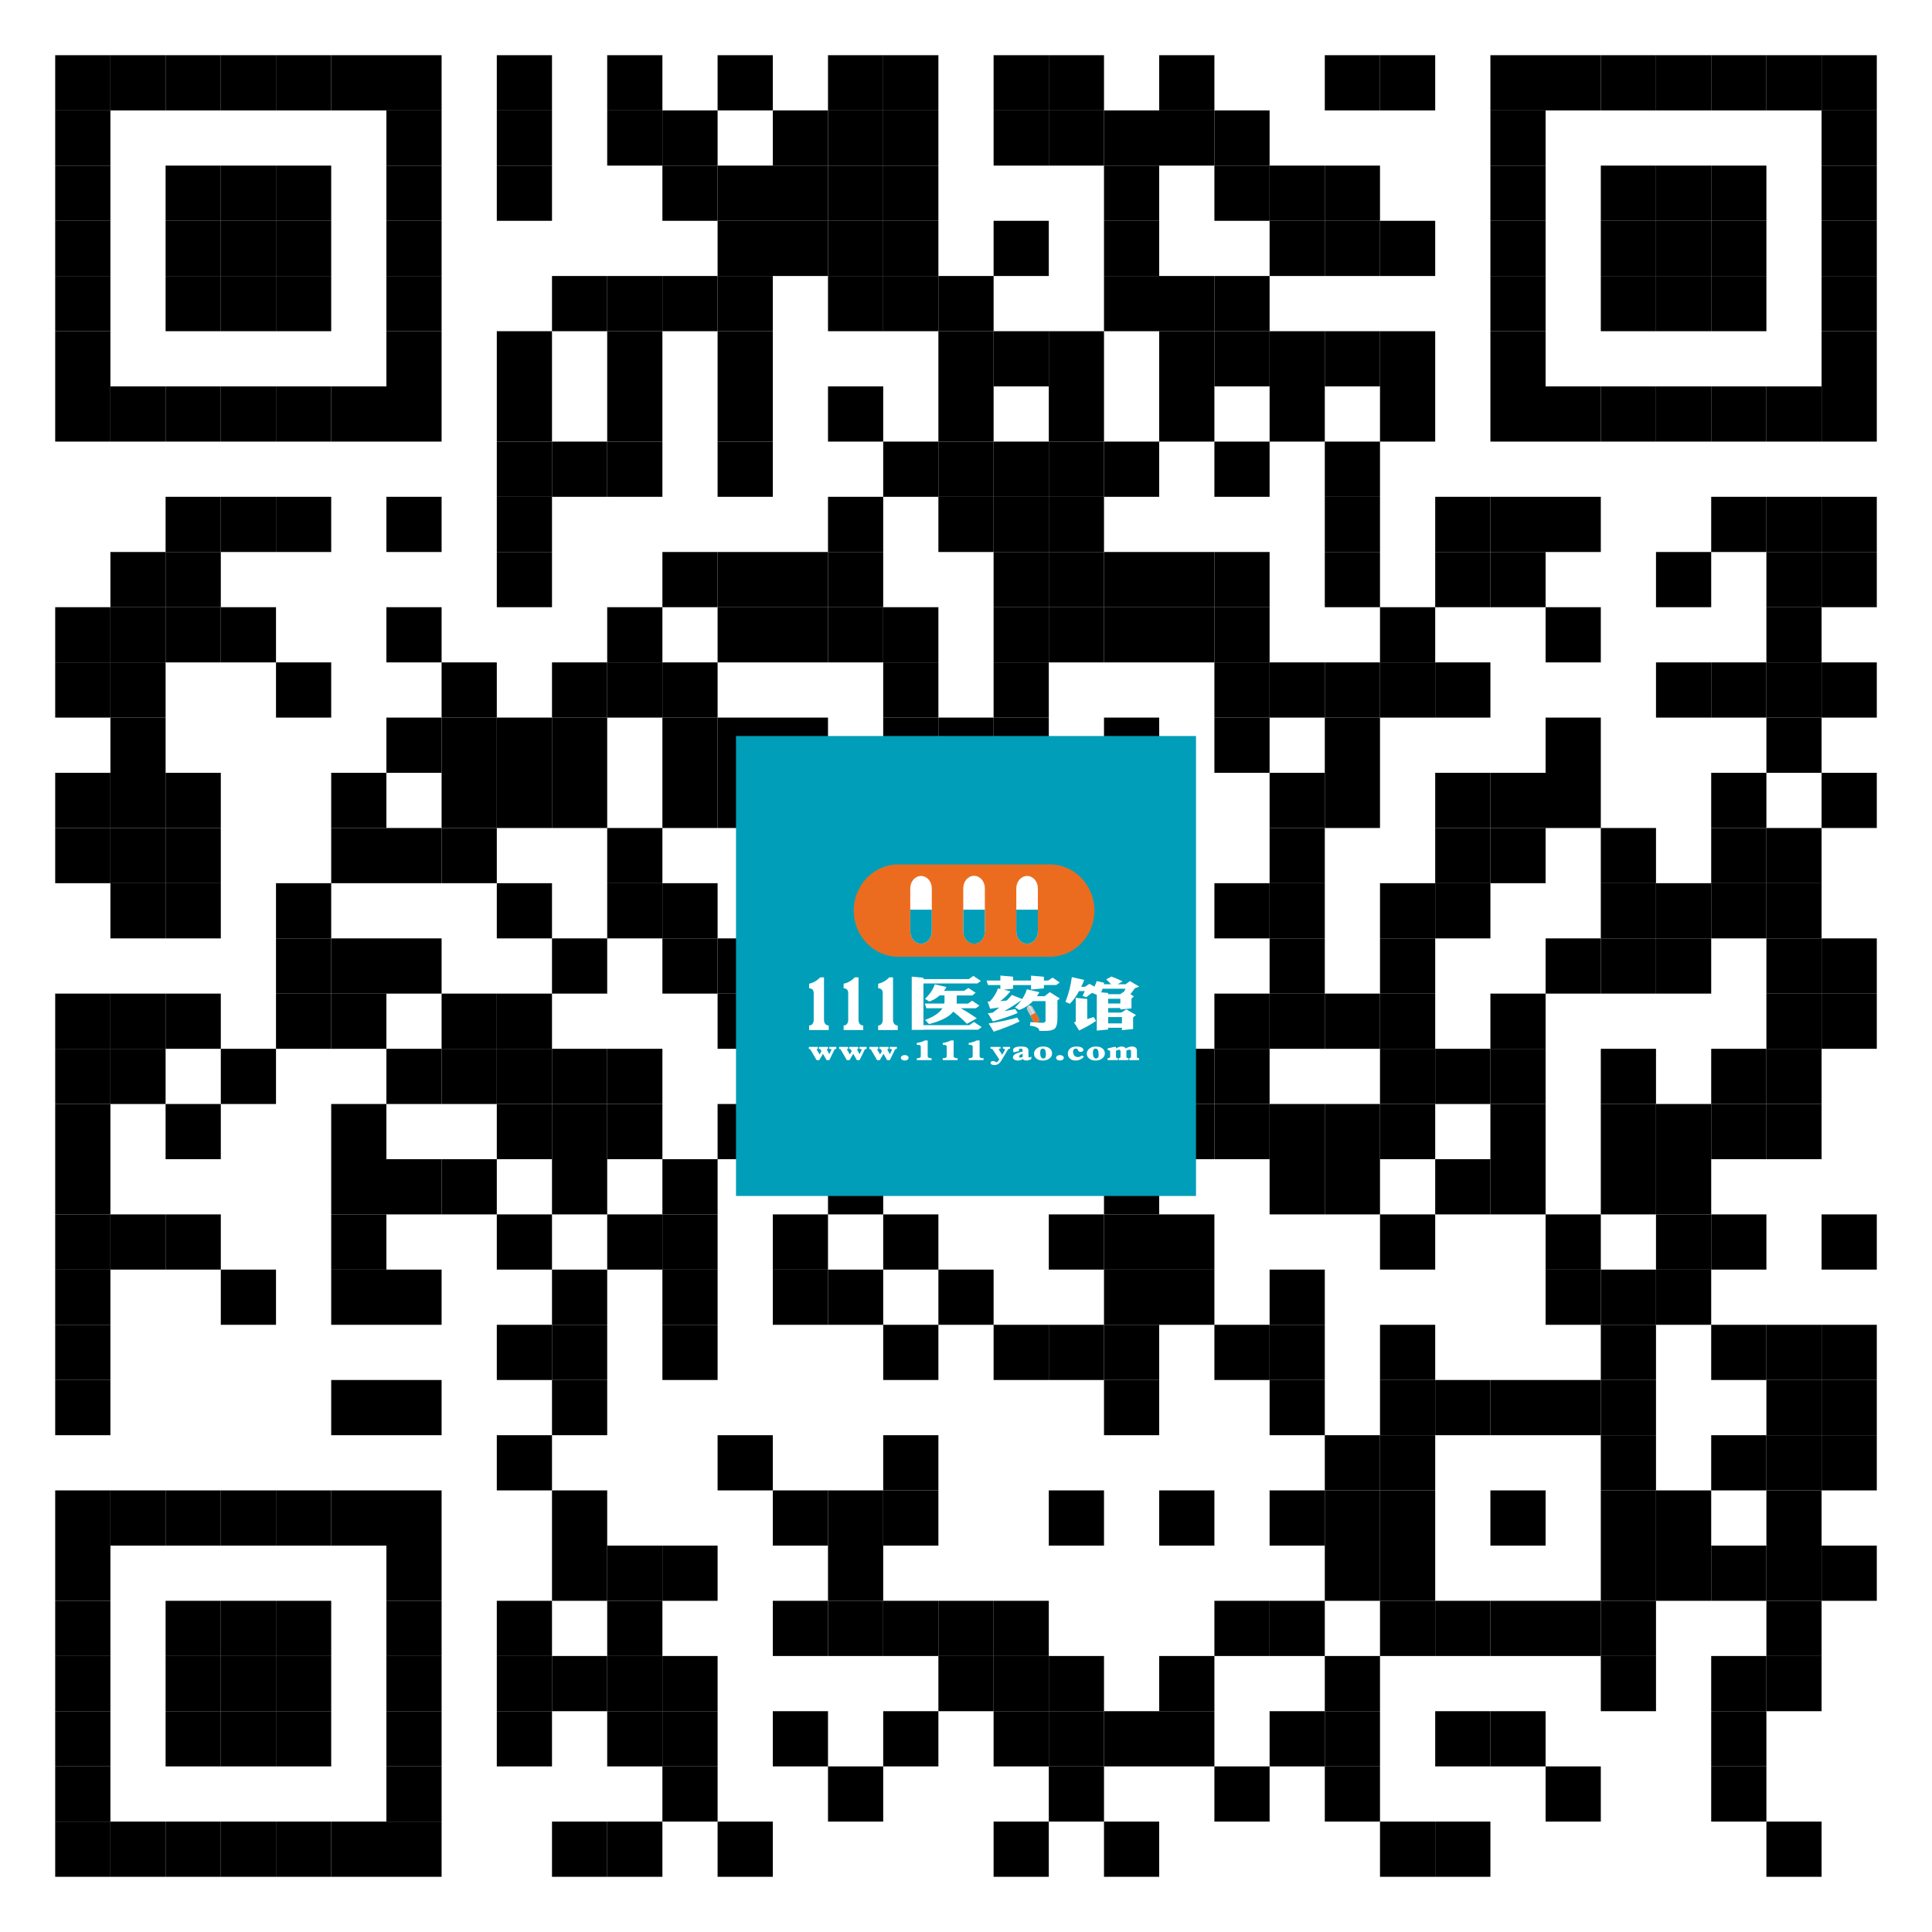 <?xml version="1.0" encoding="utf-8"?>
<!-- Generator: Adobe Illustrator 15.0.0, SVG Export Plug-In . SVG Version: 6.00 Build 0)  -->
<!DOCTYPE svg PUBLIC "-//W3C//DTD SVG 1.1//EN" "http://www.w3.org/Graphics/SVG/1.1/DTD/svg11.dtd">
<svg version="1.1" id="图层_1" xmlns="http://www.w3.org/2000/svg" xmlns:xlink="http://www.w3.org/1999/xlink" x="0px" y="0px"
	 width="420px" height="420px" viewBox="0 0 420 420" enable-background="new 0 0 420 420" xml:space="preserve">
<desc></desc>
<rect fill="#FFFFFF" width="420" height="420"/>
<g>
	<g>
		<rect id="p" x="12" y="12" width="12" height="12"/>
	</g>
	<g>
		<rect id="p_1_" x="24" y="12" width="12" height="12"/>
	</g>
	<g>
		<rect id="p_2_" x="36" y="12" width="12" height="12"/>
	</g>
	<g>
		<rect id="p_3_" x="48" y="12" width="12" height="12"/>
	</g>
	<g>
		<rect id="p_4_" x="60" y="12" width="12" height="12"/>
	</g>
	<g>
		<rect id="p_5_" x="72" y="12" width="12" height="12"/>
	</g>
	<g>
		<rect id="p_6_" x="84" y="12" width="12" height="12"/>
	</g>
	<g>
		<rect id="p_7_" x="108" y="12" width="12" height="12"/>
	</g>
	<g>
		<rect id="p_8_" x="132" y="12" width="12" height="12"/>
	</g>
	<g>
		<rect id="p_9_" x="156" y="12" width="12" height="12"/>
	</g>
	<g>
		<rect id="p_10_" x="180" y="12" width="12" height="12"/>
	</g>
	<g>
		<rect id="p_11_" x="192" y="12" width="12" height="12"/>
	</g>
	<g>
		<rect id="p_12_" x="216" y="12" width="12" height="12"/>
	</g>
	<g>
		<rect id="p_13_" x="228" y="12" width="12" height="12"/>
	</g>
	<g>
		<rect id="p_14_" x="252" y="12" width="12" height="12"/>
	</g>
	<g>
		<rect id="p_15_" x="288" y="12" width="12" height="12"/>
	</g>
	<g>
		<rect id="p_16_" x="300" y="12" width="12" height="12"/>
	</g>
	<g>
		<rect id="p_17_" x="324" y="12" width="12" height="12"/>
	</g>
	<g>
		<rect id="p_18_" x="336" y="12" width="12" height="12"/>
	</g>
	<g>
		<rect id="p_19_" x="348" y="12" width="12" height="12"/>
	</g>
	<g>
		<rect id="p_20_" x="360" y="12" width="12" height="12"/>
	</g>
	<g>
		<rect id="p_21_" x="372" y="12" width="12" height="12"/>
	</g>
	<g>
		<rect id="p_22_" x="384" y="12" width="12" height="12"/>
	</g>
	<g>
		<rect id="p_23_" x="396" y="12" width="12" height="12"/>
	</g>
	<g>
		<rect id="p_24_" x="12" y="24" width="12" height="12"/>
	</g>
	<g>
		<rect id="p_25_" x="84" y="24" width="12" height="12"/>
	</g>
	<g>
		<rect id="p_26_" x="108" y="24" width="12" height="12"/>
	</g>
	<g>
		<rect id="p_27_" x="132" y="24" width="12" height="12"/>
	</g>
	<g>
		<rect id="p_28_" x="144" y="24" width="12" height="12"/>
	</g>
	<g>
		<rect id="p_29_" x="168" y="24" width="12" height="12"/>
	</g>
	<g>
		<rect id="p_30_" x="180" y="24" width="12" height="12"/>
	</g>
	<g>
		<rect id="p_31_" x="192" y="24" width="12" height="12"/>
	</g>
	<g>
		<rect id="p_32_" x="216" y="24" width="12" height="12"/>
	</g>
	<g>
		<rect id="p_33_" x="228" y="24" width="12" height="12"/>
	</g>
	<g>
		<rect id="p_34_" x="240" y="24" width="12" height="12"/>
	</g>
	<g>
		<rect id="p_35_" x="252" y="24" width="12" height="12"/>
	</g>
	<g>
		<rect id="p_36_" x="264" y="24" width="12" height="12"/>
	</g>
	<g>
		<rect id="p_37_" x="324" y="24" width="12" height="12"/>
	</g>
	<g>
		<rect id="p_38_" x="396" y="24" width="12" height="12"/>
	</g>
	<g>
		<rect id="p_39_" x="12" y="36" width="12" height="12"/>
	</g>
	<g>
		<rect id="p_40_" x="36" y="36" width="12" height="12"/>
	</g>
	<g>
		<rect id="p_41_" x="48" y="36" width="12" height="12"/>
	</g>
	<g>
		<rect id="p_42_" x="60" y="36" width="12" height="12"/>
	</g>
	<g>
		<rect id="p_43_" x="84" y="36" width="12" height="12"/>
	</g>
	<g>
		<rect id="p_44_" x="108" y="36" width="12" height="12"/>
	</g>
	<g>
		<rect id="p_45_" x="144" y="36" width="12" height="12"/>
	</g>
	<g>
		<rect id="p_46_" x="156" y="36" width="12" height="12"/>
	</g>
	<g>
		<rect id="p_47_" x="168" y="36" width="12" height="12"/>
	</g>
	<g>
		<rect id="p_48_" x="180" y="36" width="12" height="12"/>
	</g>
	<g>
		<rect id="p_49_" x="192" y="36" width="12" height="12"/>
	</g>
	<g>
		<rect id="p_50_" x="240" y="36" width="12" height="12"/>
	</g>
	<g>
		<rect id="p_51_" x="264" y="36" width="12" height="12"/>
	</g>
	<g>
		<rect id="p_52_" x="276" y="36" width="12" height="12"/>
	</g>
	<g>
		<rect id="p_53_" x="288" y="36" width="12" height="12"/>
	</g>
	<g>
		<rect id="p_54_" x="324" y="36" width="12" height="12"/>
	</g>
	<g>
		<rect id="p_55_" x="348" y="36" width="12" height="12"/>
	</g>
	<g>
		<rect id="p_56_" x="360" y="36" width="12" height="12"/>
	</g>
	<g>
		<rect id="p_57_" x="372" y="36" width="12" height="12"/>
	</g>
	<g>
		<rect id="p_58_" x="396" y="36" width="12" height="12"/>
	</g>
	<g>
		<rect id="p_59_" x="12" y="48" width="12" height="12"/>
	</g>
	<g>
		<rect id="p_60_" x="36" y="48" width="12" height="12"/>
	</g>
	<g>
		<rect id="p_61_" x="48" y="48" width="12" height="12"/>
	</g>
	<g>
		<rect id="p_62_" x="60" y="48" width="12" height="12"/>
	</g>
	<g>
		<rect id="p_63_" x="84" y="48" width="12" height="12"/>
	</g>
	<g>
		<rect id="p_64_" x="156" y="48" width="12" height="12"/>
	</g>
	<g>
		<rect id="p_65_" x="168" y="48" width="12" height="12"/>
	</g>
	<g>
		<rect id="p_66_" x="180" y="48" width="12" height="12"/>
	</g>
	<g>
		<rect id="p_67_" x="192" y="48" width="12" height="12"/>
	</g>
	<g>
		<rect id="p_68_" x="216" y="48" width="12" height="12"/>
	</g>
	<g>
		<rect id="p_69_" x="240" y="48" width="12" height="12"/>
	</g>
	<g>
		<rect id="p_70_" x="276" y="48" width="12" height="12"/>
	</g>
	<g>
		<rect id="p_71_" x="288" y="48" width="12" height="12"/>
	</g>
	<g>
		<rect id="p_72_" x="300" y="48" width="12" height="12"/>
	</g>
	<g>
		<rect id="p_73_" x="324" y="48" width="12" height="12"/>
	</g>
	<g>
		<rect id="p_74_" x="348" y="48" width="12" height="12"/>
	</g>
	<g>
		<rect id="p_75_" x="360" y="48" width="12" height="12"/>
	</g>
	<g>
		<rect id="p_76_" x="372" y="48" width="12" height="12"/>
	</g>
	<g>
		<rect id="p_77_" x="396" y="48" width="12" height="12"/>
	</g>
	<g>
		<rect id="p_78_" x="12" y="60" width="12" height="12"/>
	</g>
	<g>
		<rect id="p_79_" x="36" y="60" width="12" height="12"/>
	</g>
	<g>
		<rect id="p_80_" x="48" y="60" width="12" height="12"/>
	</g>
	<g>
		<rect id="p_81_" x="60" y="60" width="12" height="12"/>
	</g>
	<g>
		<rect id="p_82_" x="84" y="60" width="12" height="12"/>
	</g>
	<g>
		<rect id="p_83_" x="120" y="60" width="12" height="12"/>
	</g>
	<g>
		<rect id="p_84_" x="132" y="60" width="12" height="12"/>
	</g>
	<g>
		<rect id="p_85_" x="144" y="60" width="12" height="12"/>
	</g>
	<g>
		<rect id="p_86_" x="156" y="60" width="12" height="12"/>
	</g>
	<g>
		<rect id="p_87_" x="180" y="60" width="12" height="12"/>
	</g>
	<g>
		<rect id="p_88_" x="192" y="60" width="12" height="12"/>
	</g>
	<g>
		<rect id="p_89_" x="204" y="60" width="12" height="12"/>
	</g>
	<g>
		<rect id="p_90_" x="240" y="60" width="12" height="12"/>
	</g>
	<g>
		<rect id="p_91_" x="252" y="60" width="12" height="12"/>
	</g>
	<g>
		<rect id="p_92_" x="264" y="60" width="12" height="12"/>
	</g>
	<g>
		<rect id="p_93_" x="324" y="60" width="12" height="12"/>
	</g>
	<g>
		<rect id="p_94_" x="348" y="60" width="12" height="12"/>
	</g>
	<g>
		<rect id="p_95_" x="360" y="60" width="12" height="12"/>
	</g>
	<g>
		<rect id="p_96_" x="372" y="60" width="12" height="12"/>
	</g>
	<g>
		<rect id="p_97_" x="396" y="60" width="12" height="12"/>
	</g>
	<g>
		<rect id="p_98_" x="12" y="72" width="12" height="12"/>
	</g>
	<g>
		<rect id="p_99_" x="84" y="72" width="12" height="12"/>
	</g>
	<g>
		<rect id="p_100_" x="108" y="72" width="12" height="12"/>
	</g>
	<g>
		<rect id="p_101_" x="132" y="72" width="12" height="12"/>
	</g>
	<g>
		<rect id="p_102_" x="156" y="72" width="12" height="12"/>
	</g>
	<g>
		<rect id="p_103_" x="204" y="72" width="12" height="12"/>
	</g>
	<g>
		<rect id="p_104_" x="216" y="72" width="12" height="12"/>
	</g>
	<g>
		<rect id="p_105_" x="228" y="72" width="12" height="12"/>
	</g>
	<g>
		<rect id="p_106_" x="252" y="72" width="12" height="12"/>
	</g>
	<g>
		<rect id="p_107_" x="264" y="72" width="12" height="12"/>
	</g>
	<g>
		<rect id="p_108_" x="276" y="72" width="12" height="12"/>
	</g>
	<g>
		<rect id="p_109_" x="288" y="72" width="12" height="12"/>
	</g>
	<g>
		<rect id="p_110_" x="300" y="72" width="12" height="12"/>
	</g>
	<g>
		<rect id="p_111_" x="324" y="72" width="12" height="12"/>
	</g>
	<g>
		<rect id="p_112_" x="396" y="72" width="12" height="12"/>
	</g>
	<g>
		<rect id="p_113_" x="12" y="84" width="12" height="12"/>
	</g>
	<g>
		<rect id="p_114_" x="24" y="84" width="12" height="12"/>
	</g>
	<g>
		<rect id="p_115_" x="36" y="84" width="12" height="12"/>
	</g>
	<g>
		<rect id="p_116_" x="48" y="84" width="12" height="12"/>
	</g>
	<g>
		<rect id="p_117_" x="60" y="84" width="12" height="12"/>
	</g>
	<g>
		<rect id="p_118_" x="72" y="84" width="12" height="12"/>
	</g>
	<g>
		<rect id="p_119_" x="84" y="84" width="12" height="12"/>
	</g>
	<g>
		<rect id="p_120_" x="108" y="84" width="12" height="12"/>
	</g>
	<g>
		<rect id="p_121_" x="132" y="84" width="12" height="12"/>
	</g>
	<g>
		<rect id="p_122_" x="156" y="84" width="12" height="12"/>
	</g>
	<g>
		<rect id="p_123_" x="180" y="84" width="12" height="12"/>
	</g>
	<g>
		<rect id="p_124_" x="204" y="84" width="12" height="12"/>
	</g>
	<g>
		<rect id="p_125_" x="228" y="84" width="12" height="12"/>
	</g>
	<g>
		<rect id="p_126_" x="252" y="84" width="12" height="12"/>
	</g>
	<g>
		<rect id="p_127_" x="276" y="84" width="12" height="12"/>
	</g>
	<g>
		<rect id="p_128_" x="300" y="84" width="12" height="12"/>
	</g>
	<g>
		<rect id="p_129_" x="324" y="84" width="12" height="12"/>
	</g>
	<g>
		<rect id="p_130_" x="336" y="84" width="12" height="12"/>
	</g>
	<g>
		<rect id="p_131_" x="348" y="84" width="12" height="12"/>
	</g>
	<g>
		<rect id="p_132_" x="360" y="84" width="12" height="12"/>
	</g>
	<g>
		<rect id="p_133_" x="372" y="84" width="12" height="12"/>
	</g>
	<g>
		<rect id="p_134_" x="384" y="84" width="12" height="12"/>
	</g>
	<g>
		<rect id="p_135_" x="396" y="84" width="12" height="12"/>
	</g>
	<g>
		<rect id="p_136_" x="108" y="96" width="12" height="12"/>
	</g>
	<g>
		<rect id="p_137_" x="120" y="96" width="12" height="12"/>
	</g>
	<g>
		<rect id="p_138_" x="132" y="96" width="12" height="12"/>
	</g>
	<g>
		<rect id="p_139_" x="156" y="96" width="12" height="12"/>
	</g>
	<g>
		<rect id="p_140_" x="192" y="96" width="12" height="12"/>
	</g>
	<g>
		<rect id="p_141_" x="204" y="96" width="12" height="12"/>
	</g>
	<g>
		<rect id="p_142_" x="216" y="96" width="12" height="12"/>
	</g>
	<g>
		<rect id="p_143_" x="228" y="96" width="12" height="12"/>
	</g>
	<g>
		<rect id="p_144_" x="240" y="96" width="12" height="12"/>
	</g>
	<g>
		<rect id="p_145_" x="264" y="96" width="12" height="12"/>
	</g>
	<g>
		<rect id="p_146_" x="288" y="96" width="12" height="12"/>
	</g>
	<g>
		<rect id="p_147_" x="36" y="108" width="12" height="12"/>
	</g>
	<g>
		<rect id="p_148_" x="48" y="108" width="12" height="12"/>
	</g>
	<g>
		<rect id="p_149_" x="60" y="108" width="12" height="12"/>
	</g>
	<g>
		<rect id="p_150_" x="84" y="108" width="12" height="12"/>
	</g>
	<g>
		<rect id="p_151_" x="108" y="108" width="12" height="12"/>
	</g>
	<g>
		<rect id="p_152_" x="180" y="108" width="12" height="12"/>
	</g>
	<g>
		<rect id="p_153_" x="204" y="108" width="12" height="12"/>
	</g>
	<g>
		<rect id="p_154_" x="216" y="108" width="12" height="12"/>
	</g>
	<g>
		<rect id="p_155_" x="228" y="108" width="12" height="12"/>
	</g>
	<g>
		<rect id="p_156_" x="288" y="108" width="12" height="12"/>
	</g>
	<g>
		<rect id="p_157_" x="312" y="108" width="12" height="12"/>
	</g>
	<g>
		<rect id="p_158_" x="324" y="108" width="12" height="12"/>
	</g>
	<g>
		<rect id="p_159_" x="336" y="108" width="12" height="12"/>
	</g>
	<g>
		<rect id="p_160_" x="372" y="108" width="12" height="12"/>
	</g>
	<g>
		<rect id="p_161_" x="384" y="108" width="12" height="12"/>
	</g>
	<g>
		<rect id="p_162_" x="396" y="108" width="12" height="12"/>
	</g>
	<g>
		<rect id="p_163_" x="24" y="120" width="12" height="12"/>
	</g>
	<g>
		<rect id="p_164_" x="36" y="120" width="12" height="12"/>
	</g>
	<g>
		<rect id="p_165_" x="108" y="120" width="12" height="12"/>
	</g>
	<g>
		<rect id="p_166_" x="144" y="120" width="12" height="12"/>
	</g>
	<g>
		<rect id="p_167_" x="156" y="120" width="12" height="12"/>
	</g>
	<g>
		<rect id="p_168_" x="168" y="120" width="12" height="12"/>
	</g>
	<g>
		<rect id="p_169_" x="180" y="120" width="12" height="12"/>
	</g>
	<g>
		<rect id="p_170_" x="216" y="120" width="12" height="12"/>
	</g>
	<g>
		<rect id="p_171_" x="228" y="120" width="12" height="12"/>
	</g>
	<g>
		<rect id="p_172_" x="240" y="120" width="12" height="12"/>
	</g>
	<g>
		<rect id="p_173_" x="252" y="120" width="12" height="12"/>
	</g>
	<g>
		<rect id="p_174_" x="264" y="120" width="12" height="12"/>
	</g>
	<g>
		<rect id="p_175_" x="288" y="120" width="12" height="12"/>
	</g>
	<g>
		<rect id="p_176_" x="312" y="120" width="12" height="12"/>
	</g>
	<g>
		<rect id="p_177_" x="324" y="120" width="12" height="12"/>
	</g>
	<g>
		<rect id="p_178_" x="360" y="120" width="12" height="12"/>
	</g>
	<g>
		<rect id="p_179_" x="384" y="120" width="12" height="12"/>
	</g>
	<g>
		<rect id="p_180_" x="396" y="120" width="12" height="12"/>
	</g>
	<g>
		<rect id="p_181_" x="12" y="132" width="12" height="12"/>
	</g>
	<g>
		<rect id="p_182_" x="24" y="132" width="12" height="12"/>
	</g>
	<g>
		<rect id="p_183_" x="36" y="132" width="12" height="12"/>
	</g>
	<g>
		<rect id="p_184_" x="48" y="132" width="12" height="12"/>
	</g>
	<g>
		<rect id="p_185_" x="84" y="132" width="12" height="12"/>
	</g>
	<g>
		<rect id="p_186_" x="132" y="132" width="12" height="12"/>
	</g>
	<g>
		<rect id="p_187_" x="156" y="132" width="12" height="12"/>
	</g>
	<g>
		<rect id="p_188_" x="168" y="132" width="12" height="12"/>
	</g>
	<g>
		<rect id="p_189_" x="180" y="132" width="12" height="12"/>
	</g>
	<g>
		<rect id="p_190_" x="192" y="132" width="12" height="12"/>
	</g>
	<g>
		<rect id="p_191_" x="216" y="132" width="12" height="12"/>
	</g>
	<g>
		<rect id="p_192_" x="228" y="132" width="12" height="12"/>
	</g>
	<g>
		<rect id="p_193_" x="240" y="132" width="12" height="12"/>
	</g>
	<g>
		<rect id="p_194_" x="252" y="132" width="12" height="12"/>
	</g>
	<g>
		<rect id="p_195_" x="264" y="132" width="12" height="12"/>
	</g>
	<g>
		<rect id="p_196_" x="300" y="132" width="12" height="12"/>
	</g>
	<g>
		<rect id="p_197_" x="336" y="132" width="12" height="12"/>
	</g>
	<g>
		<rect id="p_198_" x="384" y="132" width="12" height="12"/>
	</g>
	<g>
		<rect id="p_199_" x="12" y="144" width="12" height="12"/>
	</g>
	<g>
		<rect id="p_200_" x="24" y="144" width="12" height="12"/>
	</g>
	<g>
		<rect id="p_201_" x="60" y="144" width="12" height="12"/>
	</g>
	<g>
		<rect id="p_202_" x="96" y="144" width="12" height="12"/>
	</g>
	<g>
		<rect id="p_203_" x="120" y="144" width="12" height="12"/>
	</g>
	<g>
		<rect id="p_204_" x="132" y="144" width="12" height="12"/>
	</g>
	<g>
		<rect id="p_205_" x="144" y="144" width="12" height="12"/>
	</g>
	<g>
		<rect id="p_206_" x="192" y="144" width="12" height="12"/>
	</g>
	<g>
		<rect id="p_207_" x="216" y="144" width="12" height="12"/>
	</g>
	<g>
		<rect id="p_208_" x="264" y="144" width="12" height="12"/>
	</g>
	<g>
		<rect id="p_209_" x="276" y="144" width="12" height="12"/>
	</g>
	<g>
		<rect id="p_210_" x="288" y="144" width="12" height="12"/>
	</g>
	<g>
		<rect id="p_211_" x="300" y="144" width="12" height="12"/>
	</g>
	<g>
		<rect id="p_212_" x="312" y="144" width="12" height="12"/>
	</g>
	<g>
		<rect id="p_213_" x="360" y="144" width="12" height="12"/>
	</g>
	<g>
		<rect id="p_214_" x="372" y="144" width="12" height="12"/>
	</g>
	<g>
		<rect id="p_215_" x="384" y="144" width="12" height="12"/>
	</g>
	<g>
		<rect id="p_216_" x="396" y="144" width="12" height="12"/>
	</g>
	<g>
		<rect id="p_217_" x="24" y="156" width="12" height="12"/>
	</g>
	<g>
		<rect id="p_218_" x="84" y="156" width="12" height="12"/>
	</g>
	<g>
		<rect id="p_219_" x="96" y="156" width="12" height="12"/>
	</g>
	<g>
		<rect id="p_220_" x="108" y="156" width="12" height="12"/>
	</g>
	<g>
		<rect id="p_221_" x="120" y="156" width="12" height="12"/>
	</g>
	<g>
		<rect id="p_222_" x="144" y="156" width="12" height="12"/>
	</g>
	<g>
		<rect id="p_223_" x="156" y="156" width="12" height="12"/>
	</g>
	<g>
		<rect id="p_224_" x="168" y="156" width="12" height="12"/>
	</g>
	<g>
		<rect id="p_225_" x="192" y="156" width="12" height="12"/>
	</g>
	<g>
		<rect id="p_226_" x="204" y="156" width="12" height="12"/>
	</g>
	<g>
		<rect id="p_227_" x="216" y="156" width="12" height="12"/>
	</g>
	<g>
		<rect id="p_228_" x="240" y="156" width="12" height="12"/>
	</g>
	<g>
		<rect id="p_229_" x="264" y="156" width="12" height="12"/>
	</g>
	<g>
		<rect id="p_230_" x="288" y="156" width="12" height="12"/>
	</g>
	<g>
		<rect id="p_231_" x="336" y="156" width="12" height="12"/>
	</g>
	<g>
		<rect id="p_232_" x="384" y="156" width="12" height="12"/>
	</g>
	<g>
		<rect id="p_233_" x="12" y="168" width="12" height="12"/>
	</g>
	<g>
		<rect id="p_234_" x="24" y="168" width="12" height="12"/>
	</g>
	<g>
		<rect id="p_235_" x="36" y="168" width="12" height="12"/>
	</g>
	<g>
		<rect id="p_236_" x="72" y="168" width="12" height="12"/>
	</g>
	<g>
		<rect id="p_237_" x="96" y="168" width="12" height="12"/>
	</g>
	<g>
		<rect id="p_238_" x="108" y="168" width="12" height="12"/>
	</g>
	<g>
		<rect id="p_239_" x="120" y="168" width="12" height="12"/>
	</g>
	<g>
		<rect id="p_240_" x="144" y="168" width="12" height="12"/>
	</g>
	<g>
		<rect id="p_241_" x="156" y="168" width="12" height="12"/>
	</g>
	<g>
		<rect id="p_242_" x="168" y="168" width="12" height="12"/>
	</g>
	<g>
		<rect id="p_243_" x="180" y="168" width="12" height="12"/>
	</g>
	<g>
		<rect id="p_244_" x="192" y="168" width="12" height="12"/>
	</g>
	<g>
		<rect id="p_245_" x="204" y="168" width="12" height="12"/>
	</g>
	<g>
		<rect id="p_246_" x="216" y="168" width="12" height="12"/>
	</g>
	<g>
		<rect id="p_247_" x="240" y="168" width="12" height="12"/>
	</g>
	<g>
		<rect id="p_248_" x="276" y="168" width="12" height="12"/>
	</g>
	<g>
		<rect id="p_249_" x="288" y="168" width="12" height="12"/>
	</g>
	<g>
		<rect id="p_250_" x="312" y="168" width="12" height="12"/>
	</g>
	<g>
		<rect id="p_251_" x="324" y="168" width="12" height="12"/>
	</g>
	<g>
		<rect id="p_252_" x="336" y="168" width="12" height="12"/>
	</g>
	<g>
		<rect id="p_253_" x="372" y="168" width="12" height="12"/>
	</g>
	<g>
		<rect id="p_254_" x="396" y="168" width="12" height="12"/>
	</g>
	<g>
		<rect id="p_255_" x="12" y="180" width="12" height="12"/>
	</g>
	<g>
		<rect id="p_256_" x="24" y="180" width="12" height="12"/>
	</g>
	<g>
		<rect id="p_257_" x="36" y="180" width="12" height="12"/>
	</g>
	<g>
		<rect id="p_258_" x="72" y="180" width="12" height="12"/>
	</g>
	<g>
		<rect id="p_259_" x="84" y="180" width="12" height="12"/>
	</g>
	<g>
		<rect id="p_260_" x="96" y="180" width="12" height="12"/>
	</g>
	<g>
		<rect id="p_261_" x="132" y="180" width="12" height="12"/>
	</g>
	<g>
		<rect id="p_262_" x="204" y="180" width="12" height="12"/>
	</g>
	<g>
		<rect id="p_263_" x="216" y="180" width="12" height="12"/>
	</g>
	<g>
		<rect id="p_264_" x="276" y="180" width="12" height="12"/>
	</g>
	<g>
		<rect id="p_265_" x="312" y="180" width="12" height="12"/>
	</g>
	<g>
		<rect id="p_266_" x="324" y="180" width="12" height="12"/>
	</g>
	<g>
		<rect id="p_267_" x="348" y="180" width="12" height="12"/>
	</g>
	<g>
		<rect id="p_268_" x="372" y="180" width="12" height="12"/>
	</g>
	<g>
		<rect id="p_269_" x="384" y="180" width="12" height="12"/>
	</g>
	<g>
		<rect id="p_270_" x="24" y="192" width="12" height="12"/>
	</g>
	<g>
		<rect id="p_271_" x="36" y="192" width="12" height="12"/>
	</g>
	<g>
		<rect id="p_272_" x="60" y="192" width="12" height="12"/>
	</g>
	<g>
		<rect id="p_273_" x="108" y="192" width="12" height="12"/>
	</g>
	<g>
		<rect id="p_274_" x="132" y="192" width="12" height="12"/>
	</g>
	<g>
		<rect id="p_275_" x="144" y="192" width="12" height="12"/>
	</g>
	<g>
		<rect id="p_276_" x="180" y="192" width="12" height="12"/>
	</g>
	<g>
		<rect id="p_277_" x="204" y="192" width="12" height="12"/>
	</g>
	<g>
		<rect id="p_278_" x="216" y="192" width="12" height="12"/>
	</g>
	<g>
		<rect id="p_279_" x="264" y="192" width="12" height="12"/>
	</g>
	<g>
		<rect id="p_280_" x="276" y="192" width="12" height="12"/>
	</g>
	<g>
		<rect id="p_281_" x="300" y="192" width="12" height="12"/>
	</g>
	<g>
		<rect id="p_282_" x="312" y="192" width="12" height="12"/>
	</g>
	<g>
		<rect id="p_283_" x="348" y="192" width="12" height="12"/>
	</g>
	<g>
		<rect id="p_284_" x="360" y="192" width="12" height="12"/>
	</g>
	<g>
		<rect id="p_285_" x="372" y="192" width="12" height="12"/>
	</g>
	<g>
		<rect id="p_286_" x="384" y="192" width="12" height="12"/>
	</g>
	<g>
		<rect id="p_287_" x="60" y="204" width="12" height="12"/>
	</g>
	<g>
		<rect id="p_288_" x="72" y="204" width="12" height="12"/>
	</g>
	<g>
		<rect id="p_289_" x="84" y="204" width="12" height="12"/>
	</g>
	<g>
		<rect id="p_290_" x="120" y="204" width="12" height="12"/>
	</g>
	<g>
		<rect id="p_291_" x="144" y="204" width="12" height="12"/>
	</g>
	<g>
		<rect id="p_292_" x="156" y="204" width="12" height="12"/>
	</g>
	<g>
		<rect id="p_293_" x="192" y="204" width="12" height="12"/>
	</g>
	<g>
		<rect id="p_294_" x="204" y="204" width="12" height="12"/>
	</g>
	<g>
		<rect id="p_295_" x="276" y="204" width="12" height="12"/>
	</g>
	<g>
		<rect id="p_296_" x="300" y="204" width="12" height="12"/>
	</g>
	<g>
		<rect id="p_297_" x="336" y="204" width="12" height="12"/>
	</g>
	<g>
		<rect id="p_298_" x="348" y="204" width="12" height="12"/>
	</g>
	<g>
		<rect id="p_299_" x="360" y="204" width="12" height="12"/>
	</g>
	<g>
		<rect id="p_300_" x="384" y="204" width="12" height="12"/>
	</g>
	<g>
		<rect id="p_301_" x="396" y="204" width="12" height="12"/>
	</g>
	<g>
		<rect id="p_302_" x="12" y="216" width="12" height="12"/>
	</g>
	<g>
		<rect id="p_303_" x="24" y="216" width="12" height="12"/>
	</g>
	<g>
		<rect id="p_304_" x="36" y="216" width="12" height="12"/>
	</g>
	<g>
		<rect id="p_305_" x="60" y="216" width="12" height="12"/>
	</g>
	<g>
		<rect id="p_306_" x="72" y="216" width="12" height="12"/>
	</g>
	<g>
		<rect id="p_307_" x="96" y="216" width="12" height="12"/>
	</g>
	<g>
		<rect id="p_308_" x="108" y="216" width="12" height="12"/>
	</g>
	<g>
		<rect id="p_309_" x="156" y="216" width="12" height="12"/>
	</g>
	<g>
		<rect id="p_310_" x="180" y="216" width="12" height="12"/>
	</g>
	<g>
		<rect id="p_311_" x="192" y="216" width="12" height="12"/>
	</g>
	<g>
		<rect id="p_312_" x="216" y="216" width="12" height="12"/>
	</g>
	<g>
		<rect id="p_313_" x="228" y="216" width="12" height="12"/>
	</g>
	<g>
		<rect id="p_314_" x="240" y="216" width="12" height="12"/>
	</g>
	<g>
		<rect id="p_315_" x="264" y="216" width="12" height="12"/>
	</g>
	<g>
		<rect id="p_316_" x="276" y="216" width="12" height="12"/>
	</g>
	<g>
		<rect id="p_317_" x="288" y="216" width="12" height="12"/>
	</g>
	<g>
		<rect id="p_318_" x="300" y="216" width="12" height="12"/>
	</g>
	<g>
		<rect id="p_319_" x="324" y="216" width="12" height="12"/>
	</g>
	<g>
		<rect id="p_320_" x="384" y="216" width="12" height="12"/>
	</g>
	<g>
		<rect id="p_321_" x="396" y="216" width="12" height="12"/>
	</g>
	<g>
		<rect id="p_322_" x="12" y="228" width="12" height="12"/>
	</g>
	<g>
		<rect id="p_323_" x="24" y="228" width="12" height="12"/>
	</g>
	<g>
		<rect id="p_324_" x="48" y="228" width="12" height="12"/>
	</g>
	<g>
		<rect id="p_325_" x="84" y="228" width="12" height="12"/>
	</g>
	<g>
		<rect id="p_326_" x="96" y="228" width="12" height="12"/>
	</g>
	<g>
		<rect id="p_327_" x="108" y="228" width="12" height="12"/>
	</g>
	<g>
		<rect id="p_328_" x="120" y="228" width="12" height="12"/>
	</g>
	<g>
		<rect id="p_329_" x="132" y="228" width="12" height="12"/>
	</g>
	<g>
		<rect id="p_330_" x="204" y="228" width="12" height="12"/>
	</g>
	<g>
		<rect id="p_331_" x="216" y="228" width="12" height="12"/>
	</g>
	<g>
		<rect id="p_332_" x="240" y="228" width="12" height="12"/>
	</g>
	<g>
		<rect id="p_333_" x="252" y="228" width="12" height="12"/>
	</g>
	<g>
		<rect id="p_334_" x="264" y="228" width="12" height="12"/>
	</g>
	<g>
		<rect id="p_335_" x="300" y="228" width="12" height="12"/>
	</g>
	<g>
		<rect id="p_336_" x="312" y="228" width="12" height="12"/>
	</g>
	<g>
		<rect id="p_337_" x="324" y="228" width="12" height="12"/>
	</g>
	<g>
		<rect id="p_338_" x="348" y="228" width="12" height="12"/>
	</g>
	<g>
		<rect id="p_339_" x="372" y="228" width="12" height="12"/>
	</g>
	<g>
		<rect id="p_340_" x="384" y="228" width="12" height="12"/>
	</g>
	<g>
		<rect id="p_341_" x="12" y="240" width="12" height="12"/>
	</g>
	<g>
		<rect id="p_342_" x="36" y="240" width="12" height="12"/>
	</g>
	<g>
		<rect id="p_343_" x="72" y="240" width="12" height="12"/>
	</g>
	<g>
		<rect id="p_344_" x="108" y="240" width="12" height="12"/>
	</g>
	<g>
		<rect id="p_345_" x="120" y="240" width="12" height="12"/>
	</g>
	<g>
		<rect id="p_346_" x="132" y="240" width="12" height="12"/>
	</g>
	<g>
		<rect id="p_347_" x="156" y="240" width="12" height="12"/>
	</g>
	<g>
		<rect id="p_348_" x="180" y="240" width="12" height="12"/>
	</g>
	<g>
		<rect id="p_349_" x="192" y="240" width="12" height="12"/>
	</g>
	<g>
		<rect id="p_350_" x="204" y="240" width="12" height="12"/>
	</g>
	<g>
		<rect id="p_351_" x="252" y="240" width="12" height="12"/>
	</g>
	<g>
		<rect id="p_352_" x="264" y="240" width="12" height="12"/>
	</g>
	<g>
		<rect id="p_353_" x="276" y="240" width="12" height="12"/>
	</g>
	<g>
		<rect id="p_354_" x="288" y="240" width="12" height="12"/>
	</g>
	<g>
		<rect id="p_355_" x="300" y="240" width="12" height="12"/>
	</g>
	<g>
		<rect id="p_356_" x="324" y="240" width="12" height="12"/>
	</g>
	<g>
		<rect id="p_357_" x="348" y="240" width="12" height="12"/>
	</g>
	<g>
		<rect id="p_358_" x="360" y="240" width="12" height="12"/>
	</g>
	<g>
		<rect id="p_359_" x="372" y="240" width="12" height="12"/>
	</g>
	<g>
		<rect id="p_360_" x="384" y="240" width="12" height="12"/>
	</g>
	<g>
		<rect id="p_361_" x="12" y="252" width="12" height="12"/>
	</g>
	<g>
		<rect id="p_362_" x="72" y="252" width="12" height="12"/>
	</g>
	<g>
		<rect id="p_363_" x="84" y="252" width="12" height="12"/>
	</g>
	<g>
		<rect id="p_364_" x="96" y="252" width="12" height="12"/>
	</g>
	<g>
		<rect id="p_365_" x="120" y="252" width="12" height="12"/>
	</g>
	<g>
		<rect id="p_366_" x="144" y="252" width="12" height="12"/>
	</g>
	<g>
		<rect id="p_367_" x="180" y="252" width="12" height="12"/>
	</g>
	<g>
		<rect id="p_368_" x="240" y="252" width="12" height="12"/>
	</g>
	<g>
		<rect id="p_369_" x="276" y="252" width="12" height="12"/>
	</g>
	<g>
		<rect id="p_370_" x="288" y="252" width="12" height="12"/>
	</g>
	<g>
		<rect id="p_371_" x="312" y="252" width="12" height="12"/>
	</g>
	<g>
		<rect id="p_372_" x="324" y="252" width="12" height="12"/>
	</g>
	<g>
		<rect id="p_373_" x="348" y="252" width="12" height="12"/>
	</g>
	<g>
		<rect id="p_374_" x="360" y="252" width="12" height="12"/>
	</g>
	<g>
		<rect id="p_375_" x="12" y="264" width="12" height="12"/>
	</g>
	<g>
		<rect id="p_376_" x="24" y="264" width="12" height="12"/>
	</g>
	<g>
		<rect id="p_377_" x="36" y="264" width="12" height="12"/>
	</g>
	<g>
		<rect id="p_378_" x="72" y="264" width="12" height="12"/>
	</g>
	<g>
		<rect id="p_379_" x="108" y="264" width="12" height="12"/>
	</g>
	<g>
		<rect id="p_380_" x="132" y="264" width="12" height="12"/>
	</g>
	<g>
		<rect id="p_381_" x="144" y="264" width="12" height="12"/>
	</g>
	<g>
		<rect id="p_382_" x="168" y="264" width="12" height="12"/>
	</g>
	<g>
		<rect id="p_383_" x="192" y="264" width="12" height="12"/>
	</g>
	<g>
		<rect id="p_384_" x="228" y="264" width="12" height="12"/>
	</g>
	<g>
		<rect id="p_385_" x="240" y="264" width="12" height="12"/>
	</g>
	<g>
		<rect id="p_386_" x="252" y="264" width="12" height="12"/>
	</g>
	<g>
		<rect id="p_387_" x="300" y="264" width="12" height="12"/>
	</g>
	<g>
		<rect id="p_388_" x="336" y="264" width="12" height="12"/>
	</g>
	<g>
		<rect id="p_389_" x="360" y="264" width="12" height="12"/>
	</g>
	<g>
		<rect id="p_390_" x="372" y="264" width="12" height="12"/>
	</g>
	<g>
		<rect id="p_391_" x="396" y="264" width="12" height="12"/>
	</g>
	<g>
		<rect id="p_392_" x="12" y="276" width="12" height="12"/>
	</g>
	<g>
		<rect id="p_393_" x="48" y="276" width="12" height="12"/>
	</g>
	<g>
		<rect id="p_394_" x="72" y="276" width="12" height="12"/>
	</g>
	<g>
		<rect id="p_395_" x="84" y="276" width="12" height="12"/>
	</g>
	<g>
		<rect id="p_396_" x="120" y="276" width="12" height="12"/>
	</g>
	<g>
		<rect id="p_397_" x="144" y="276" width="12" height="12"/>
	</g>
	<g>
		<rect id="p_398_" x="168" y="276" width="12" height="12"/>
	</g>
	<g>
		<rect id="p_399_" x="180" y="276" width="12" height="12"/>
	</g>
	<g>
		<rect id="p_400_" x="204" y="276" width="12" height="12"/>
	</g>
	<g>
		<rect id="p_401_" x="240" y="276" width="12" height="12"/>
	</g>
	<g>
		<rect id="p_402_" x="252" y="276" width="12" height="12"/>
	</g>
	<g>
		<rect id="p_403_" x="276" y="276" width="12" height="12"/>
	</g>
	<g>
		<rect id="p_404_" x="336" y="276" width="12" height="12"/>
	</g>
	<g>
		<rect id="p_405_" x="348" y="276" width="12" height="12"/>
	</g>
	<g>
		<rect id="p_406_" x="360" y="276" width="12" height="12"/>
	</g>
	<g>
		<rect id="p_407_" x="12" y="288" width="12" height="12"/>
	</g>
	<g>
		<rect id="p_408_" x="108" y="288" width="12" height="12"/>
	</g>
	<g>
		<rect id="p_409_" x="120" y="288" width="12" height="12"/>
	</g>
	<g>
		<rect id="p_410_" x="144" y="288" width="12" height="12"/>
	</g>
	<g>
		<rect id="p_411_" x="192" y="288" width="12" height="12"/>
	</g>
	<g>
		<rect id="p_412_" x="216" y="288" width="12" height="12"/>
	</g>
	<g>
		<rect id="p_413_" x="228" y="288" width="12" height="12"/>
	</g>
	<g>
		<rect id="p_414_" x="240" y="288" width="12" height="12"/>
	</g>
	<g>
		<rect id="p_415_" x="264" y="288" width="12" height="12"/>
	</g>
	<g>
		<rect id="p_416_" x="276" y="288" width="12" height="12"/>
	</g>
	<g>
		<rect id="p_417_" x="300" y="288" width="12" height="12"/>
	</g>
	<g>
		<rect id="p_418_" x="348" y="288" width="12" height="12"/>
	</g>
	<g>
		<rect id="p_419_" x="372" y="288" width="12" height="12"/>
	</g>
	<g>
		<rect id="p_420_" x="384" y="288" width="12" height="12"/>
	</g>
	<g>
		<rect id="p_421_" x="396" y="288" width="12" height="12"/>
	</g>
	<g>
		<rect id="p_422_" x="12" y="300" width="12" height="12"/>
	</g>
	<g>
		<rect id="p_423_" x="72" y="300" width="12" height="12"/>
	</g>
	<g>
		<rect id="p_424_" x="84" y="300" width="12" height="12"/>
	</g>
	<g>
		<rect id="p_425_" x="120" y="300" width="12" height="12"/>
	</g>
	<g>
		<rect id="p_426_" x="240" y="300" width="12" height="12"/>
	</g>
	<g>
		<rect id="p_427_" x="276" y="300" width="12" height="12"/>
	</g>
	<g>
		<rect id="p_428_" x="300" y="300" width="12" height="12"/>
	</g>
	<g>
		<rect id="p_429_" x="312" y="300" width="12" height="12"/>
	</g>
	<g>
		<rect id="p_430_" x="324" y="300" width="12" height="12"/>
	</g>
	<g>
		<rect id="p_431_" x="336" y="300" width="12" height="12"/>
	</g>
	<g>
		<rect id="p_432_" x="348" y="300" width="12" height="12"/>
	</g>
	<g>
		<rect id="p_433_" x="384" y="300" width="12" height="12"/>
	</g>
	<g>
		<rect id="p_434_" x="396" y="300" width="12" height="12"/>
	</g>
	<g>
		<rect id="p_435_" x="108" y="312" width="12" height="12"/>
	</g>
	<g>
		<rect id="p_436_" x="156" y="312" width="12" height="12"/>
	</g>
	<g>
		<rect id="p_437_" x="192" y="312" width="12" height="12"/>
	</g>
	<g>
		<rect id="p_438_" x="288" y="312" width="12" height="12"/>
	</g>
	<g>
		<rect id="p_439_" x="300" y="312" width="12" height="12"/>
	</g>
	<g>
		<rect id="p_440_" x="348" y="312" width="12" height="12"/>
	</g>
	<g>
		<rect id="p_441_" x="372" y="312" width="12" height="12"/>
	</g>
	<g>
		<rect id="p_442_" x="384" y="312" width="12" height="12"/>
	</g>
	<g>
		<rect id="p_443_" x="396" y="312" width="12" height="12"/>
	</g>
	<g>
		<rect id="p_444_" x="12" y="324" width="12" height="12"/>
	</g>
	<g>
		<rect id="p_445_" x="24" y="324" width="12" height="12"/>
	</g>
	<g>
		<rect id="p_446_" x="36" y="324" width="12" height="12"/>
	</g>
	<g>
		<rect id="p_447_" x="48" y="324" width="12" height="12"/>
	</g>
	<g>
		<rect id="p_448_" x="60" y="324" width="12" height="12"/>
	</g>
	<g>
		<rect id="p_449_" x="72" y="324" width="12" height="12"/>
	</g>
	<g>
		<rect id="p_450_" x="84" y="324" width="12" height="12"/>
	</g>
	<g>
		<rect id="p_451_" x="120" y="324" width="12" height="12"/>
	</g>
	<g>
		<rect id="p_452_" x="168" y="324" width="12" height="12"/>
	</g>
	<g>
		<rect id="p_453_" x="180" y="324" width="12" height="12"/>
	</g>
	<g>
		<rect id="p_454_" x="192" y="324" width="12" height="12"/>
	</g>
	<g>
		<rect id="p_455_" x="228" y="324" width="12" height="12"/>
	</g>
	<g>
		<rect id="p_456_" x="252" y="324" width="12" height="12"/>
	</g>
	<g>
		<rect id="p_457_" x="276" y="324" width="12" height="12"/>
	</g>
	<g>
		<rect id="p_458_" x="288" y="324" width="12" height="12"/>
	</g>
	<g>
		<rect id="p_459_" x="300" y="324" width="12" height="12"/>
	</g>
	<g>
		<rect id="p_460_" x="324" y="324" width="12" height="12"/>
	</g>
	<g>
		<rect id="p_461_" x="348" y="324" width="12" height="12"/>
	</g>
	<g>
		<rect id="p_462_" x="360" y="324" width="12" height="12"/>
	</g>
	<g>
		<rect id="p_463_" x="384" y="324" width="12" height="12"/>
	</g>
	<g>
		<rect id="p_464_" x="12" y="336" width="12" height="12"/>
	</g>
	<g>
		<rect id="p_465_" x="84" y="336" width="12" height="12"/>
	</g>
	<g>
		<rect id="p_466_" x="120" y="336" width="12" height="12"/>
	</g>
	<g>
		<rect id="p_467_" x="132" y="336" width="12" height="12"/>
	</g>
	<g>
		<rect id="p_468_" x="144" y="336" width="12" height="12"/>
	</g>
	<g>
		<rect id="p_469_" x="180" y="336" width="12" height="12"/>
	</g>
	<g>
		<rect id="p_470_" x="288" y="336" width="12" height="12"/>
	</g>
	<g>
		<rect id="p_471_" x="300" y="336" width="12" height="12"/>
	</g>
	<g>
		<rect id="p_472_" x="348" y="336" width="12" height="12"/>
	</g>
	<g>
		<rect id="p_473_" x="360" y="336" width="12" height="12"/>
	</g>
	<g>
		<rect id="p_474_" x="372" y="336" width="12" height="12"/>
	</g>
	<g>
		<rect id="p_475_" x="384" y="336" width="12" height="12"/>
	</g>
	<g>
		<rect id="p_476_" x="396" y="336" width="12" height="12"/>
	</g>
	<g>
		<rect id="p_477_" x="12" y="348" width="12" height="12"/>
	</g>
	<g>
		<rect id="p_478_" x="36" y="348" width="12" height="12"/>
	</g>
	<g>
		<rect id="p_479_" x="48" y="348" width="12" height="12"/>
	</g>
	<g>
		<rect id="p_480_" x="60" y="348" width="12" height="12"/>
	</g>
	<g>
		<rect id="p_481_" x="84" y="348" width="12" height="12"/>
	</g>
	<g>
		<rect id="p_482_" x="108" y="348" width="12" height="12"/>
	</g>
	<g>
		<rect id="p_483_" x="132" y="348" width="12" height="12"/>
	</g>
	<g>
		<rect id="p_484_" x="168" y="348" width="12" height="12"/>
	</g>
	<g>
		<rect id="p_485_" x="180" y="348" width="12" height="12"/>
	</g>
	<g>
		<rect id="p_486_" x="192" y="348" width="12" height="12"/>
	</g>
	<g>
		<rect id="p_487_" x="204" y="348" width="12" height="12"/>
	</g>
	<g>
		<rect id="p_488_" x="216" y="348" width="12" height="12"/>
	</g>
	<g>
		<rect id="p_489_" x="264" y="348" width="12" height="12"/>
	</g>
	<g>
		<rect id="p_490_" x="276" y="348" width="12" height="12"/>
	</g>
	<g>
		<rect id="p_491_" x="300" y="348" width="12" height="12"/>
	</g>
	<g>
		<rect id="p_492_" x="312" y="348" width="12" height="12"/>
	</g>
	<g>
		<rect id="p_493_" x="324" y="348" width="12" height="12"/>
	</g>
	<g>
		<rect id="p_494_" x="336" y="348" width="12" height="12"/>
	</g>
	<g>
		<rect id="p_495_" x="348" y="348" width="12" height="12"/>
	</g>
	<g>
		<rect id="p_496_" x="384" y="348" width="12" height="12"/>
	</g>
	<g>
		<rect id="p_497_" x="12" y="360" width="12" height="12"/>
	</g>
	<g>
		<rect id="p_498_" x="36" y="360" width="12" height="12"/>
	</g>
	<g>
		<rect id="p_499_" x="48" y="360" width="12" height="12"/>
	</g>
	<g>
		<rect id="p_500_" x="60" y="360" width="12" height="12"/>
	</g>
	<g>
		<rect id="p_501_" x="84" y="360" width="12" height="12"/>
	</g>
	<g>
		<rect id="p_502_" x="108" y="360" width="12" height="12"/>
	</g>
	<g>
		<rect id="p_503_" x="120" y="360" width="12" height="12"/>
	</g>
	<g>
		<rect id="p_504_" x="132" y="360" width="12" height="12"/>
	</g>
	<g>
		<rect id="p_505_" x="144" y="360" width="12" height="12"/>
	</g>
	<g>
		<rect id="p_506_" x="204" y="360" width="12" height="12"/>
	</g>
	<g>
		<rect id="p_507_" x="216" y="360" width="12" height="12"/>
	</g>
	<g>
		<rect id="p_508_" x="228" y="360" width="12" height="12"/>
	</g>
	<g>
		<rect id="p_509_" x="252" y="360" width="12" height="12"/>
	</g>
	<g>
		<rect id="p_510_" x="288" y="360" width="12" height="12"/>
	</g>
	<g>
		<rect id="p_511_" x="348" y="360" width="12" height="12"/>
	</g>
	<g>
		<rect id="p_512_" x="372" y="360" width="12" height="12"/>
	</g>
	<g>
		<rect id="p_513_" x="384" y="360" width="12" height="12"/>
	</g>
	<g>
		<rect id="p_514_" x="12" y="372" width="12" height="12"/>
	</g>
	<g>
		<rect id="p_515_" x="36" y="372" width="12" height="12"/>
	</g>
	<g>
		<rect id="p_516_" x="48" y="372" width="12" height="12"/>
	</g>
	<g>
		<rect id="p_517_" x="60" y="372" width="12" height="12"/>
	</g>
	<g>
		<rect id="p_518_" x="84" y="372" width="12" height="12"/>
	</g>
	<g>
		<rect id="p_519_" x="108" y="372" width="12" height="12"/>
	</g>
	<g>
		<rect id="p_520_" x="132" y="372" width="12" height="12"/>
	</g>
	<g>
		<rect id="p_521_" x="144" y="372" width="12" height="12"/>
	</g>
	<g>
		<rect id="p_522_" x="168" y="372" width="12" height="12"/>
	</g>
	<g>
		<rect id="p_523_" x="192" y="372" width="12" height="12"/>
	</g>
	<g>
		<rect id="p_524_" x="216" y="372" width="12" height="12"/>
	</g>
	<g>
		<rect id="p_525_" x="228" y="372" width="12" height="12"/>
	</g>
	<g>
		<rect id="p_526_" x="240" y="372" width="12" height="12"/>
	</g>
	<g>
		<rect id="p_527_" x="252" y="372" width="12" height="12"/>
	</g>
	<g>
		<rect id="p_528_" x="276" y="372" width="12" height="12"/>
	</g>
	<g>
		<rect id="p_529_" x="288" y="372" width="12" height="12"/>
	</g>
	<g>
		<rect id="p_530_" x="312" y="372" width="12" height="12"/>
	</g>
	<g>
		<rect id="p_531_" x="324" y="372" width="12" height="12"/>
	</g>
	<g>
		<rect id="p_532_" x="372" y="372" width="12" height="12"/>
	</g>
	<g>
		<rect id="p_533_" x="12" y="384" width="12" height="12"/>
	</g>
	<g>
		<rect id="p_534_" x="84" y="384" width="12" height="12"/>
	</g>
	<g>
		<rect id="p_535_" x="144" y="384" width="12" height="12"/>
	</g>
	<g>
		<rect id="p_536_" x="180" y="384" width="12" height="12"/>
	</g>
	<g>
		<rect id="p_537_" x="228" y="384" width="12" height="12"/>
	</g>
	<g>
		<rect id="p_538_" x="264" y="384" width="12" height="12"/>
	</g>
	<g>
		<rect id="p_539_" x="288" y="384" width="12" height="12"/>
	</g>
	<g>
		<rect id="p_540_" x="336" y="384" width="12" height="12"/>
	</g>
	<g>
		<rect id="p_541_" x="372" y="384" width="12" height="12"/>
	</g>
	<g>
		<rect id="p_542_" x="12" y="396" width="12" height="12"/>
	</g>
	<g>
		<rect id="p_543_" x="24" y="396" width="12" height="12"/>
	</g>
	<g>
		<rect id="p_544_" x="36" y="396" width="12" height="12"/>
	</g>
	<g>
		<rect id="p_545_" x="48" y="396" width="12" height="12"/>
	</g>
	<g>
		<rect id="p_546_" x="60" y="396" width="12" height="12"/>
	</g>
	<g>
		<rect id="p_547_" x="72" y="396" width="12" height="12"/>
	</g>
	<g>
		<rect id="p_548_" x="84" y="396" width="12" height="12"/>
	</g>
	<g>
		<rect id="p_549_" x="120" y="396" width="12" height="12"/>
	</g>
	<g>
		<rect id="p_550_" x="132" y="396" width="12" height="12"/>
	</g>
	<g>
		<rect id="p_551_" x="156" y="396" width="12" height="12"/>
	</g>
	<g>
		<rect id="p_552_" x="216" y="396" width="12" height="12"/>
	</g>
	<g>
		<rect id="p_553_" x="240" y="396" width="12" height="12"/>
	</g>
	<g>
		<rect id="p_554_" x="300" y="396" width="12" height="12"/>
	</g>
	<g>
		<rect id="p_555_" x="312" y="396" width="12" height="12"/>
	</g>
	<g>
		<rect id="p_556_" x="384" y="396" width="12" height="12"/>
	</g>
</g>
<g>
	<defs>
		<rect id="SVGID_1_" x="160" y="160" width="100" height="100"/>
	</defs>
	<clipPath id="SVGID_2_">
		<use xlink:href="#SVGID_1_"  overflow="visible"/>
	</clipPath>
	<rect x="160" y="160" clip-path="url(#SVGID_2_)" fill="#009EB8" width="100" height="100"/>
	<g clip-path="url(#SVGID_2_)">
		<defs>
			<rect id="SVGID_3_" x="160" y="160" width="100" height="100"/>
		</defs>
		<clipPath id="SVGID_4_">
			<use xlink:href="#SVGID_3_"  overflow="visible"/>
		</clipPath>
		<path clip-path="url(#SVGID_4_)" fill="#EC6C1F" d="M237.911,197.958c0,5.542-4.349,10.033-9.708,10.033h-32.899
			c-5.364,0-9.713-4.491-9.713-10.033c0-5.544,4.35-10.038,9.713-10.038h32.899C233.563,187.919,237.911,192.413,237.911,197.958"/>
		<path clip-path="url(#SVGID_4_)" fill="#FFFFFF" d="M202.567,202.467c0,1.485-1.05,2.69-2.346,2.69
			c-1.291,0-2.338-1.205-2.338-2.69v-9.353c0-1.484,1.047-2.685,2.338-2.685c1.296,0,2.346,1.201,2.346,2.685V202.467z"/>
		<path clip-path="url(#SVGID_4_)" fill="#009EB8" d="M197.883,197.763v4.715c0,1.475,1.047,2.679,2.338,2.679
			c1.299,0,2.346-1.204,2.346-2.679v-4.715H197.883"/>
		<path clip-path="url(#SVGID_4_)" fill="#FFFFFF" d="M214.099,202.436c0,1.48-1.055,2.686-2.345,2.686
			c-1.294,0-2.346-1.205-2.346-2.686v-9.351c0-1.485,1.052-2.689,2.346-2.689c1.29,0,2.345,1.204,2.345,2.689V202.436z"/>
		<path clip-path="url(#SVGID_4_)" fill="#009EB8" d="M209.408,197.763v4.715c0,1.475,1.052,2.679,2.345,2.679
			c1.291,0,2.346-1.204,2.346-2.679v-4.715H209.408"/>
		<path clip-path="url(#SVGID_4_)" fill="#FFFFFF" d="M225.624,202.467c0,1.485-1.05,2.69-2.346,2.69
			c-1.293,0-2.342-1.205-2.342-2.69v-9.353c0-1.484,1.049-2.685,2.342-2.685c1.296,0,2.346,1.201,2.346,2.685V202.467z"/>
		<path clip-path="url(#SVGID_4_)" fill="#009EB8" d="M220.935,197.763v4.715c0,1.475,1.051,2.679,2.344,2.679
			c1.296,0,2.343-1.204,2.343-2.679v-4.715H220.935"/>
		<path clip-path="url(#SVGID_4_)" fill="#C8C9CA" d="M225.781,221.325c0.2,0.37,0.102,0.813-0.222,0.989
			c-0.322,0.175-0.747,0.016-0.948-0.354l-1.267-2.334c-0.2-0.37-0.103-0.812,0.221-0.987c0.324-0.176,0.749-0.018,0.949,0.354
			L225.781,221.325z"/>
		<g opacity="0.5" clip-path="url(#SVGID_4_)">
			<g>
				<defs>
					<rect id="SVGID_5_" x="223.659" y="218.567" width="1.064" height="1.851"/>
				</defs>
				<clipPath id="SVGID_6_">
					<use xlink:href="#SVGID_5_"  overflow="visible"/>
				</clipPath>
				<path clip-path="url(#SVGID_6_)" fill="#FFFFFF" d="M224.623,220.014c0.101,0.186,0.131,0.363,0.066,0.398
					c-0.063,0.035-0.195-0.088-0.295-0.274l-0.635-1.167c-0.101-0.186-0.13-0.363-0.067-0.398c0.063-0.034,0.197,0.089,0.297,0.272
					L224.623,220.014z"/>
			</g>
		</g>
		<path clip-path="url(#SVGID_4_)" fill="#EC6C1F" d="M223.974,220.786l0.638,1.177c0.201,0.367,0.626,0.526,0.948,0.352
			c0.322-0.176,0.422-0.618,0.222-0.986l-0.638-1.176L223.974,220.786"/>
		<path clip-path="url(#SVGID_4_)" fill="#FFFFFF" d="M210.618,212.849l0.973-0.707l1.65,1.107l-0.77,0.544H200.75v9.066h9.972
			l1.005-0.693l1.682,1.117l-0.781,0.574H200.75v0.035h-2.547V212.31l2.547,0.246v0.293H210.618z M209.582,215.396l0.938-0.621
			l1.577,1.046l-0.727,0.582h-3.386v1.423c0,0.119-0.007,0.234-0.02,0.345h2.484l0.886-0.632l1.577,1.073l-0.743,0.569h-3.318
			c1.126,0.622,2.288,1.348,3.505,2.196l-2.162,1.189c-0.963-0.982-1.945-1.866-2.957-2.64c-0.932,1.146-2.688,2.045-5.278,2.699
			l-0.847-0.901c1.893-0.696,3.152-1.547,3.776-2.544h-3.491l-0.351-1.011h4.23c0.039-0.178,0.053-0.365,0.053-0.55v-1.218h-1.057
			c-0.656,0.594-1.402,1.035-2.242,1.317l-0.953-0.577c0.512-0.468,0.969-0.994,1.357-1.58c0.368-0.548,0.62-1.077,0.766-1.571
			l2.554,0.577c-0.168,0.302-0.347,0.582-0.543,0.827H209.582z"/>
		<path clip-path="url(#SVGID_4_)" fill="#FFFFFF" d="M223.223,215.059l2.742,0.636c-0.175,0.308-0.35,0.598-0.543,0.873h1.667
			l1.138-0.887l2.181,1.38l-0.528,0.43v3.695c0,1.519-0.278,2.386-0.835,2.589c-0.337,0.224-1.02,0.34-2.042,0.34h-1.055
			c0-0.605-0.685-0.981-2.059-1.141l0.125-0.771l2.278,0.143c0.379,0,0.602-0.014,0.659-0.042c0.229-0.096,0.34-0.211,0.34-0.359
			v-4.308h-2.739c-0.849,0.882-1.846,1.523-2.995,1.921l-0.901-0.544c0.522-0.473,0.979-1,1.38-1.575
			c-1.198,0.873-2.444,1.656-3.705,2.362c0.804-0.13,1.603-0.272,2.396-0.427l0.526,0.839c-1.492,0.629-3.291,1.243-5.396,1.837
			l-1.12-1.782c0.354-0.039,0.708-0.074,1.058-0.117c0.516-0.376,1.005-0.763,1.439-1.137c-0.721,0.117-1.388,0.213-1.988,0.283
			l-0.544-1.575h0.476c0.862-0.912,1.45-1.865,1.761-2.854l0.533,0.127v-0.854h-2.684l-0.322-0.981h3.006v-1.082l2.762,0.247v0.835
			h3.91v-1.066l2.796,0.243v0.823h0.931l0.951-0.632l1.549,1.048l-0.744,0.565h-2.687v0.715l-2.796,0.269v-0.983h-3.91v0.804
			l-2.076,0.207l1.515,0.335c-0.681,0.862-1.429,1.575-2.244,2.15c0.509-0.042,0.987-0.089,1.444-0.135
			c0.396-0.403,0.762-0.806,1.09-1.204l2.243,0.881c0.034-0.039,0.063-0.088,0.104-0.143
			C222.75,216.348,223.057,215.688,223.223,215.059 M221.134,221.216l0.526,0.833c-1.563,0.765-3.441,1.507-5.629,2.231
			l-1.108-1.785C216.979,222.202,219.046,221.78,221.134,221.216"/>
		<path clip-path="url(#SVGID_4_)" fill="#FFFFFF" d="M233.006,212.418l2.688,0.603c-0.2,0.535-0.416,1.033-0.644,1.498h0.802
			l0.983-0.644l1.089,0.606c0.195-0.4,0.355-0.799,0.496-1.203l1.601,0.359c-0.017,0.117-0.031,0.222-0.056,0.323h1.566
			c-0.341-0.383-0.692-0.738-1.05-1.045l1.116-0.621c0.773,0.268,1.598,0.621,2.468,1.056l-1.089,0.61h1.735l0.92-0.683l2.032,1.203
			l-0.93,0.338l-0.999,1.326l0.769,0.45l-0.533,0.491v2.133l-2.417,0.218v-0.299H240.9v0.983h2.873l1.094-0.695l2.09,1.24
			l-0.631,0.496v2.545l-2.43,0.243v-0.522H240.9v0.379l-2.468,0.239v-7.787l-1.05-0.424l-1.227,0.935l-0.815-0.249l0.476-1.063
			h-1.239c-0.62,1.134-1.286,2.048-2.01,2.754l-0.953-0.407C232.304,216.085,232.767,214.29,233.006,212.418 M233.859,216.92
			l2.498,0.242v4.365c0.478-0.123,0.942-0.271,1.398-0.438l0.523,0.841c-1.021,0.714-2.244,1.415-3.688,2.093l-1.128-1.794
			c0.136-0.026,0.27-0.051,0.396-0.081V216.92z M240.9,216.128h2.604l0.884-0.589l0.293-0.596h-4.986
			c-0.095,0.261-0.193,0.521-0.311,0.785l1.516,0.132V216.128z M243.554,217.122H240.9v1.037h2.653V217.122z M243.896,221.104H240.9
			v1.368h2.996V221.104z"/>
		<path clip-path="url(#SVGID_4_)" fill="#FFFFFF" d="M181.814,228.021c-0.222,0-0.367,0.062-0.422,0.196l-1.101,2.243h-0.599
			l-0.787-1.372l-0.807,1.372h-0.583l-1.271-2.196c-0.089-0.159-0.22-0.233-0.407-0.243v-0.438h1.958v0.438
			c-0.173,0-0.261,0.034-0.261,0.108c0,0.01,0.037,0.075,0.11,0.193l0.527,0.901l0.407-0.712l-0.207-0.354
			c-0.063-0.098-0.177-0.146-0.348-0.146v-0.431h1.991v0.438c-0.176,0-0.273,0.031-0.273,0.084c0,0.034,0.033,0.113,0.097,0.235
			l0.452,0.831l0.377-0.787c0.051-0.104,0.076-0.172,0.076-0.187c0-0.115-0.163-0.177-0.486-0.177v-0.438h1.557V228.021z"/>
		<path clip-path="url(#SVGID_4_)" fill="#FFFFFF" d="M188.395,228.021c-0.228,0-0.367,0.062-0.428,0.196l-1.102,2.243h-0.597
			l-0.784-1.372l-0.803,1.372h-0.591l-1.269-2.196c-0.085-0.159-0.222-0.233-0.407-0.243v-0.438h1.957v0.438
			c-0.171,0-0.257,0.034-0.257,0.108c0,0.01,0.033,0.075,0.112,0.193l0.518,0.901l0.409-0.712l-0.208-0.354
			c-0.06-0.098-0.177-0.146-0.345-0.146v-0.431h1.997v0.438c-0.183,0-0.273,0.031-0.273,0.084c0,0.034,0.033,0.113,0.091,0.235
			l0.451,0.831l0.379-0.787c0.048-0.104,0.077-0.172,0.077-0.187c0-0.115-0.166-0.177-0.483-0.177v-0.438h1.556V228.021z"/>
		<path clip-path="url(#SVGID_4_)" fill="#FFFFFF" d="M194.97,228.021c-0.225,0-0.37,0.062-0.425,0.196l-1.104,2.243h-0.593
			l-0.786-1.372l-0.806,1.372h-0.586l-1.273-2.196c-0.085-0.159-0.22-0.233-0.405-0.243v-0.438h1.957v0.438
			c-0.176,0-0.259,0.034-0.259,0.108c0,0.01,0.035,0.075,0.109,0.193l0.523,0.901l0.407-0.712l-0.205-0.354
			c-0.062-0.098-0.178-0.146-0.349-0.146v-0.431h1.999v0.438c-0.182,0-0.278,0.031-0.278,0.084c0,0.034,0.034,0.113,0.098,0.235
			l0.446,0.831l0.382-0.787c0.05-0.104,0.077-0.172,0.077-0.187c0-0.115-0.165-0.177-0.485-0.177v-0.438h1.555V228.021z"/>
		<path clip-path="url(#SVGID_4_)" fill="#FFFFFF" d="M197.514,229.953c0,0.166-0.072,0.306-0.238,0.428
			c-0.161,0.112-0.364,0.168-0.596,0.168c-0.23,0-0.43-0.056-0.596-0.168c-0.159-0.122-0.24-0.262-0.24-0.428
			c0-0.158,0.081-0.304,0.24-0.421c0.166-0.112,0.366-0.169,0.596-0.169c0.231,0,0.435,0.057,0.596,0.169
			C197.441,229.649,197.514,229.795,197.514,229.953"/>
		<path clip-path="url(#SVGID_4_)" fill="#FFFFFF" d="M202.52,230.461h-3.213v-0.428h0.195c0.186,0,0.348-0.037,0.476-0.106
			c0.132-0.073,0.19-0.177,0.19-0.314v-2.08c0-0.262-0.204-0.391-0.617-0.391h-0.244v-0.434c0.631-0.062,1.209-0.235,1.74-0.521
			h0.625v3.426c0,0.128,0.063,0.231,0.185,0.31c0.129,0.073,0.283,0.111,0.482,0.111h0.182V230.461z"/>
		<path clip-path="url(#SVGID_4_)" fill="#FFFFFF" d="M208.167,230.461h-3.22v-0.428h0.2c0.181,0,0.346-0.037,0.478-0.106
			c0.12-0.073,0.187-0.177,0.187-0.314v-2.08c0-0.262-0.202-0.391-0.618-0.391h-0.246v-0.434c0.627-0.062,1.213-0.235,1.738-0.521
			h0.629v3.426c0,0.128,0.059,0.231,0.184,0.31c0.129,0.073,0.289,0.111,0.479,0.111h0.189V230.461z"/>
		<path clip-path="url(#SVGID_4_)" fill="#FFFFFF" d="M213.813,230.461h-3.218v-0.428h0.194c0.189,0,0.347-0.037,0.478-0.106
			c0.125-0.073,0.188-0.177,0.188-0.314v-2.08c0-0.262-0.207-0.391-0.611-0.391h-0.248v-0.434c0.631-0.062,1.208-0.235,1.735-0.521
			h0.627v3.426c0,0.128,0.06,0.231,0.188,0.31c0.118,0.073,0.283,0.111,0.478,0.111h0.189V230.461z"/>
		<path clip-path="url(#SVGID_4_)" fill="#FFFFFF" d="M219.591,227.963c-0.242,0-0.422,0.091-0.521,0.272l-1.361,2.297
			c-0.392,0.667-0.896,0.999-1.512,0.999c-0.239,0-0.438-0.037-0.591-0.108c-0.172-0.088-0.263-0.213-0.263-0.377
			c0-0.11,0.052-0.204,0.155-0.277c0.11-0.076,0.25-0.116,0.408-0.116c0.125,0,0.26,0.043,0.408,0.135
			c0.153,0.081,0.263,0.129,0.332,0.129c0.106,0,0.229-0.099,0.372-0.292l0.23-0.296l-1.393-2.084
			c-0.118-0.188-0.299-0.281-0.537-0.281v-0.378h2.193v0.378c-0.261,0-0.382,0.043-0.382,0.12c0,0.043,0.052,0.138,0.146,0.295
			l0.598,0.916l0.511-0.875c0.042-0.078,0.067-0.159,0.067-0.253c0-0.135-0.146-0.203-0.43-0.203v-0.378h1.567V227.963z"/>
		<path clip-path="url(#SVGID_4_)" fill="#FFFFFF" d="M224.19,230.23c-0.359,0.215-0.701,0.318-1.021,0.318
			c-0.416,0-0.686-0.104-0.794-0.313c-0.368,0.209-0.733,0.313-1.085,0.313c-0.318,0-0.579-0.064-0.784-0.186
			c-0.211-0.127-0.312-0.296-0.312-0.521c0-0.31,0.247-0.585,0.76-0.822c0.377-0.178,0.831-0.313,1.358-0.413v-0.267
			c0-0.246-0.14-0.379-0.418-0.379c-0.253,0-0.386,0.104-0.386,0.313c0,0.022,0.021,0.085,0.058,0.2l-1.198,0.302
			c-0.092-0.191-0.141-0.334-0.141-0.436c0-0.559,0.59-0.84,1.781-0.84c0.497,0,0.879,0.057,1.122,0.184
			c0.295,0.145,0.446,0.382,0.446,0.719v1.226c0,0.168,0.07,0.25,0.206,0.25c0.114,0,0.249-0.067,0.406-0.204V230.23z
			 M222.313,229.759v-0.692c-0.517,0.178-0.782,0.373-0.782,0.594c0,0.165,0.103,0.244,0.312,0.244
			C221.988,229.904,222.152,229.855,222.313,229.759"/>
		<path clip-path="url(#SVGID_4_)" fill="#FFFFFF" d="M228.712,229.014c0,0.434-0.191,0.797-0.571,1.089
			c-0.389,0.298-0.859,0.449-1.427,0.449c-0.589,0-1.068-0.151-1.418-0.442c-0.339-0.268-0.505-0.615-0.505-1.046
			c0-0.427,0.183-0.799,0.557-1.109c0.375-0.301,0.848-0.454,1.406-0.454c0.604,0,1.08,0.139,1.437,0.412
			C228.54,228.198,228.712,228.562,228.712,229.014 M227.373,229.272c0-0.876-0.219-1.318-0.663-1.318
			c-0.391,0-0.585,0.289-0.585,0.864c0,0.855,0.228,1.281,0.692,1.281C227.185,230.1,227.373,229.822,227.373,229.272"/>
		<path clip-path="url(#SVGID_4_)" fill="#FFFFFF" d="M231.26,229.953c0,0.166-0.08,0.306-0.242,0.428
			c-0.165,0.112-0.363,0.168-0.592,0.168c-0.232,0-0.436-0.056-0.598-0.168c-0.161-0.122-0.239-0.262-0.239-0.428
			c0-0.158,0.078-0.304,0.239-0.421c0.162-0.112,0.365-0.169,0.598-0.169c0.229,0,0.427,0.057,0.592,0.169
			C231.18,229.649,231.26,229.795,231.26,229.953"/>
		<path clip-path="url(#SVGID_4_)" fill="#FFFFFF" d="M235.658,229.721c-0.518,0.552-1.124,0.828-1.838,0.828
			c-0.535,0-0.958-0.16-1.272-0.462c-0.276-0.282-0.411-0.624-0.411-1.023c0-0.451,0.154-0.82,0.462-1.101
			c0.347-0.311,0.828-0.463,1.45-0.463c0.377,0,0.707,0.059,0.982,0.174c0.332,0.137,0.496,0.322,0.496,0.553
			c0,0.133-0.049,0.235-0.153,0.322c-0.113,0.088-0.261,0.129-0.437,0.129c-0.322,0-0.534-0.146-0.618-0.418
			c-0.063-0.206-0.19-0.31-0.39-0.31c-0.213,0-0.373,0.055-0.484,0.178c-0.115,0.119-0.171,0.262-0.171,0.427
			c0,0.385,0.091,0.689,0.278,0.908c0.19,0.222,0.444,0.332,0.775,0.332c0.274,0,0.568-0.114,0.865-0.345L235.658,229.721z"/>
		<path clip-path="url(#SVGID_4_)" fill="#FFFFFF" d="M240.184,229.014c0,0.434-0.194,0.797-0.583,1.089
			c-0.378,0.298-0.855,0.449-1.417,0.449c-0.597,0-1.071-0.151-1.417-0.442c-0.346-0.268-0.509-0.615-0.509-1.046
			c0-0.427,0.184-0.799,0.555-1.109c0.378-0.301,0.854-0.454,1.414-0.454c0.597,0,1.073,0.139,1.427,0.412
			C240.004,228.198,240.184,228.562,240.184,229.014 M238.836,229.272c0-0.876-0.219-1.318-0.659-1.318
			c-0.394,0-0.59,0.289-0.59,0.864c0,0.855,0.233,1.281,0.696,1.281C238.653,230.1,238.836,229.822,238.836,229.272"/>
		<path clip-path="url(#SVGID_4_)" fill="#FFFFFF" d="M247.632,230.461h-2.146v-0.428c0.259,0,0.394-0.102,0.394-0.303v-1.118
			c0-0.283-0.115-0.416-0.363-0.416c-0.198,0-0.414,0.069-0.648,0.206v1.328c0,0.201,0.154,0.303,0.45,0.303v0.428h-2.122v-0.428
			c0.263,0,0.401-0.102,0.401-0.303v-1.094c0-0.297-0.12-0.44-0.364-0.44c-0.126,0-0.343,0.078-0.628,0.238v1.296
			c0,0.201,0.141,0.303,0.42,0.303v0.428h-2.241v-0.428c0.37,0,0.549-0.102,0.549-0.303v-1.269l-0.559-0.258v-0.278l1.467-0.343
			h0.364v0.343c0.462-0.282,0.851-0.424,1.165-0.424c0.47,0,0.799,0.142,0.992,0.424c0.421-0.282,0.853-0.424,1.285-0.424
			c0.734,0,1.107,0.297,1.107,0.895v1.334c0,0.201,0.156,0.303,0.478,0.303V230.461z"/>
		<path clip-path="url(#SVGID_4_)" fill="#FFFFFF" d="M180.155,223.919h-4.262v-0.992c0.309,0,0.556-0.108,0.739-0.343
			c0.167-0.229,0.261-0.511,0.261-0.867v-5.745c0-0.747-0.334-1.121-1-1.121v-1.001c0.886-0.182,1.698-0.646,2.429-1.388h0.809
			v9.255c0,0.356,0.085,0.639,0.268,0.867c0.183,0.234,0.441,0.343,0.757,0.343V223.919z"/>
		<path clip-path="url(#SVGID_4_)" fill="#FFFFFF" d="M187.664,223.919h-4.269v-0.992c0.314,0,0.556-0.108,0.736-0.343
			c0.17-0.229,0.264-0.511,0.264-0.867v-5.745c0-0.747-0.332-1.121-1-1.121v-1.001c0.891-0.182,1.707-0.646,2.433-1.388h0.808v9.255
			c0,0.356,0.088,0.639,0.261,0.867c0.185,0.234,0.443,0.343,0.768,0.343V223.919z"/>
		<path clip-path="url(#SVGID_4_)" fill="#FFFFFF" d="M195.163,223.919h-4.26v-0.992c0.311,0,0.559-0.108,0.729-0.343
			c0.179-0.229,0.266-0.511,0.266-0.867v-5.745c0-0.747-0.33-1.121-0.995-1.121v-1.001c0.887-0.182,1.698-0.646,2.435-1.388h0.799
			v9.255c0,0.356,0.091,0.639,0.271,0.867c0.182,0.234,0.439,0.343,0.755,0.343V223.919z"/>
	</g>
</g>
</svg>

